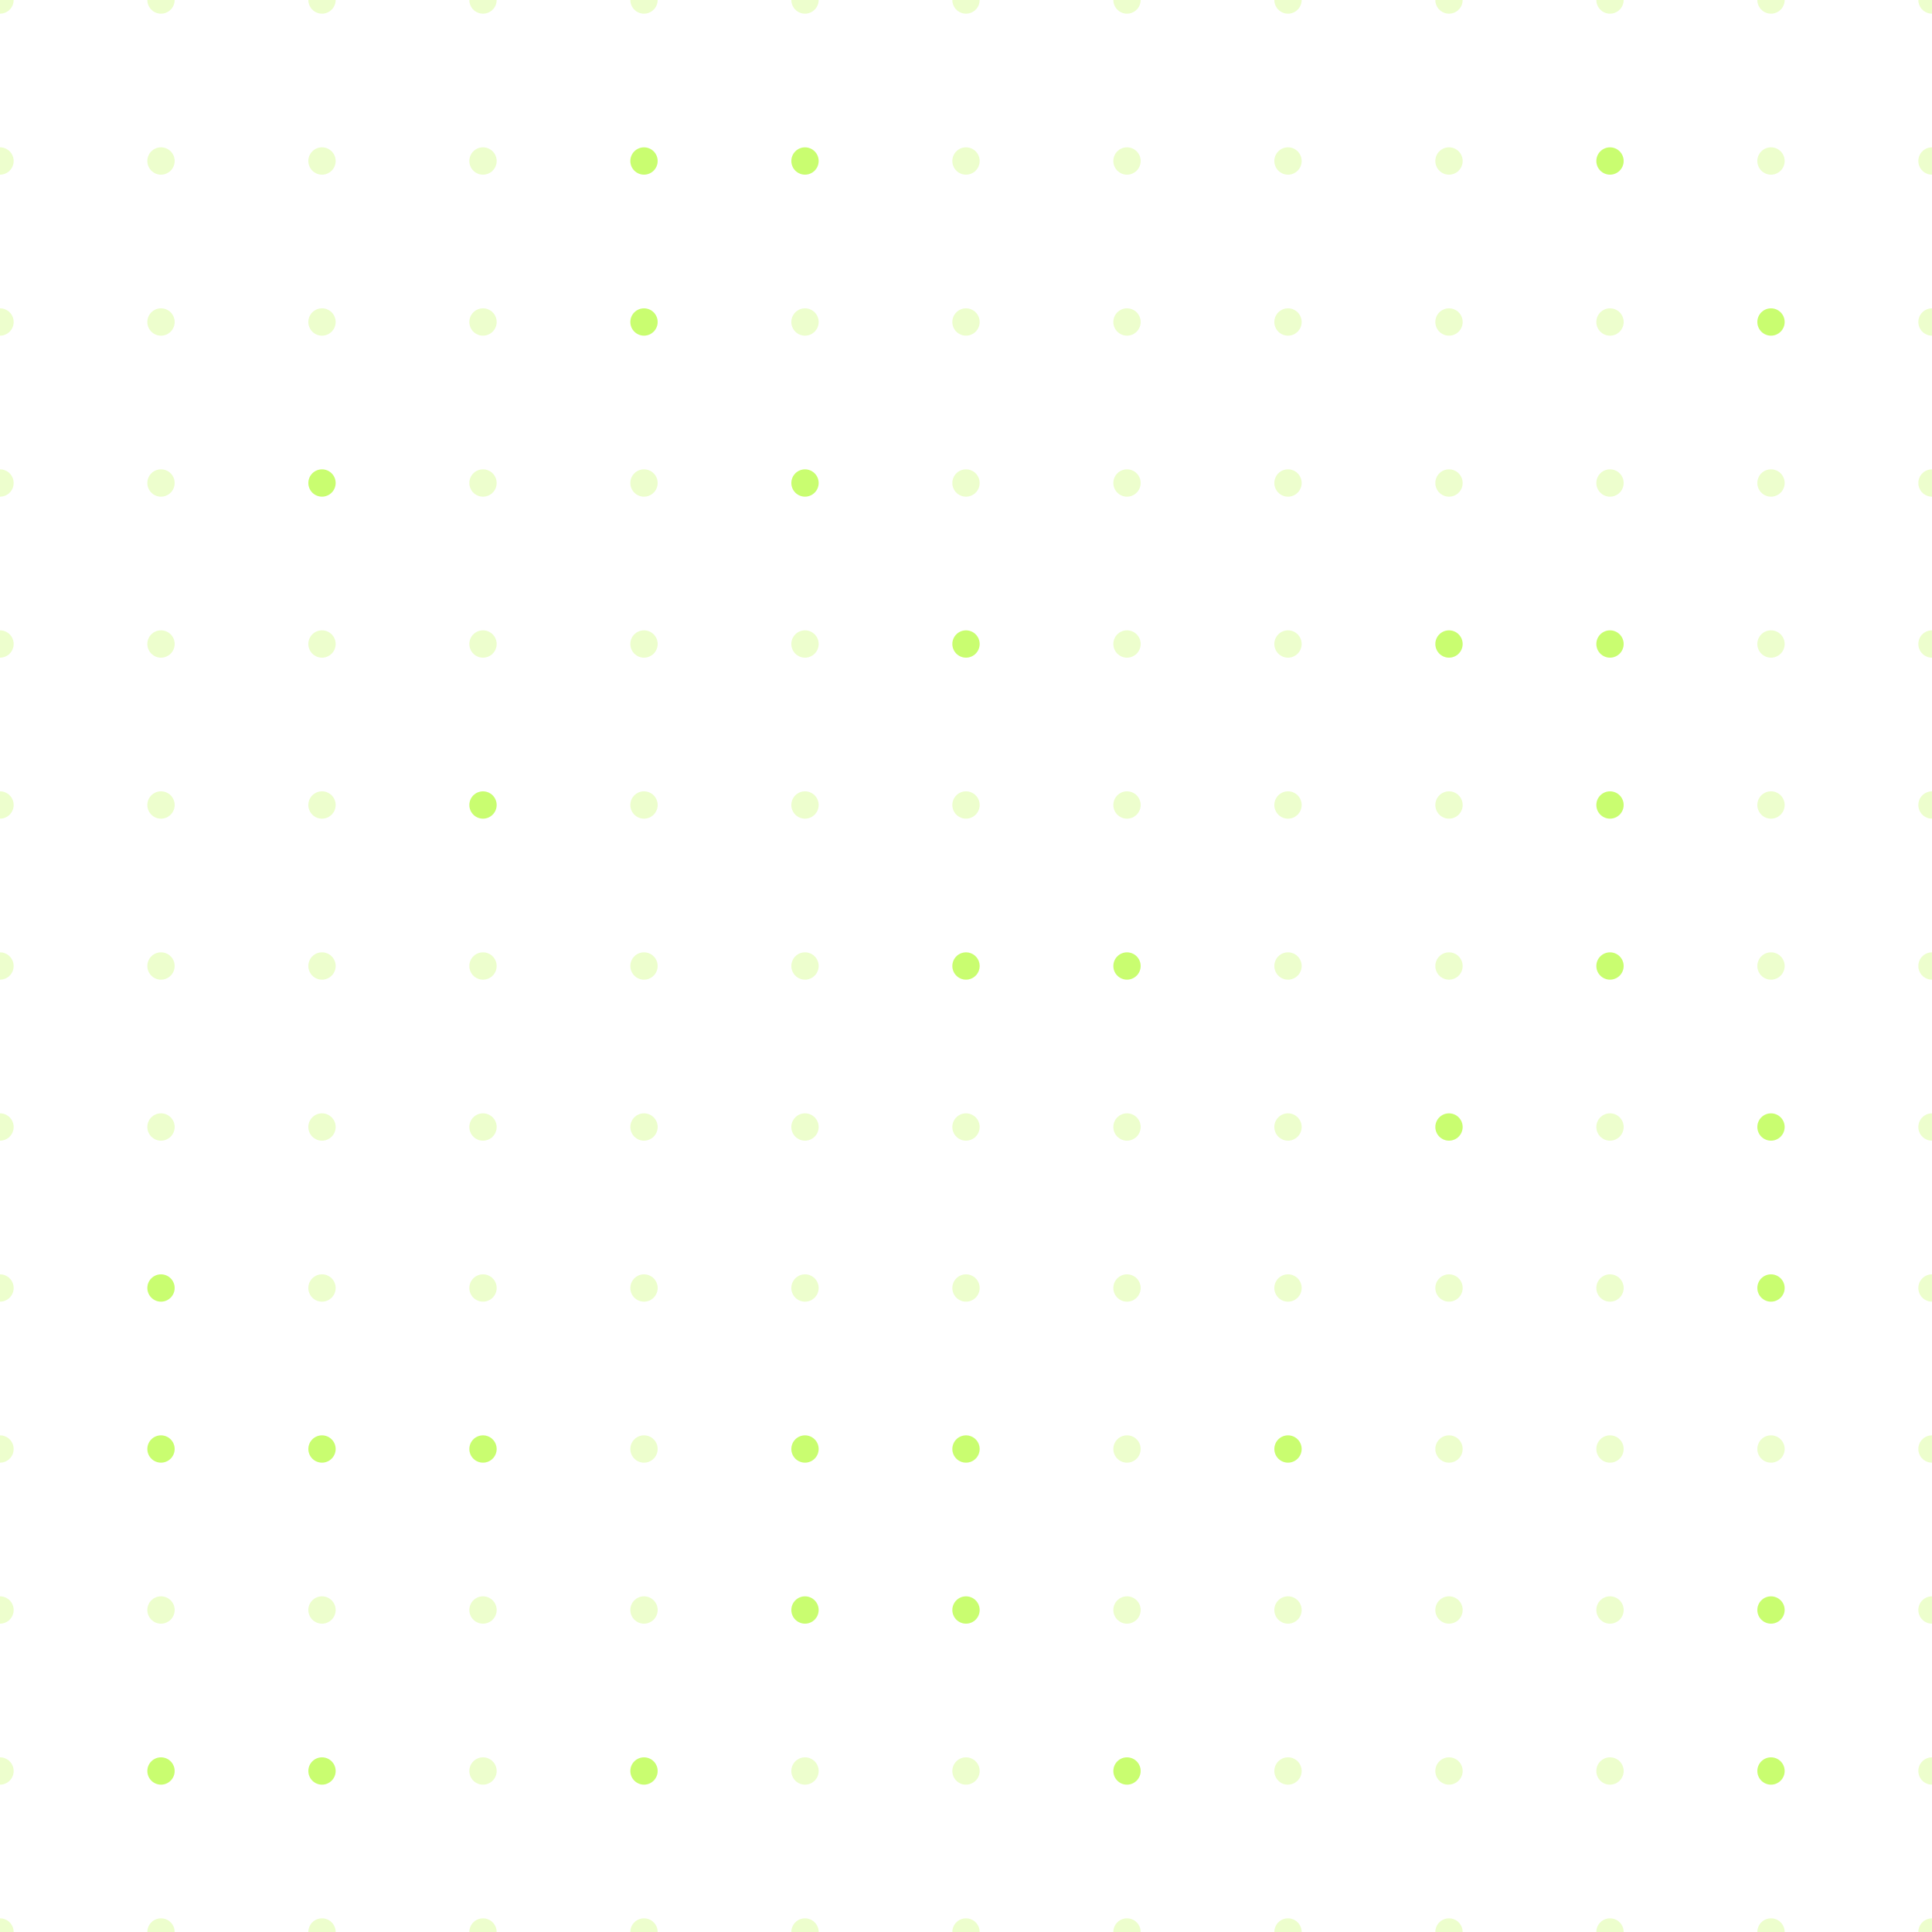 <svg xmlns="http://www.w3.org/2000/svg" version="1.1" xmlns:xlink="http://www.w3.org/1999/xlink" xmlns:svgjs="http://svgjs.dev/svgjs" viewBox="0 0 800 800" opacity="0.8" width="800" height="800"><g stroke-width="2.5" stroke="#bcfd4cff" fill="none"><circle r="5.658" cx="0" cy="0" fill="#bcfd4cff" stroke="none" opacity="0.35"></circle><circle r="5.658" cx="66.667" cy="0" fill="#bcfd4cff" stroke="none" opacity="0.35"></circle><circle r="5.658" cx="133.333" cy="0" fill="#bcfd4cff" stroke="none" opacity="0.35"></circle><circle r="5.658" cx="200" cy="0" fill="#bcfd4cff" stroke="none" opacity="0.35"></circle><circle r="5.658" cx="266.667" cy="0" fill="#bcfd4cff" stroke="none" opacity="0.35"></circle><circle r="5.658" cx="333.333" cy="0" fill="#bcfd4cff" stroke="none" opacity="0.35"></circle><circle r="5.658" cx="400" cy="0" fill="#bcfd4cff" stroke="none" opacity="0.35"></circle><circle r="5.658" cx="466.667" cy="0" fill="#bcfd4cff" stroke="none" opacity="0.35"></circle><circle r="5.658" cx="533.333" cy="0" fill="#bcfd4cff" stroke="none" opacity="0.35"></circle><circle r="5.658" cx="600" cy="0" fill="#bcfd4cff" stroke="none" opacity="0.35"></circle><circle r="5.658" cx="666.667" cy="0" fill="#bcfd4cff" stroke="none" opacity="0.35"></circle><circle r="5.658" cx="733.333" cy="0" fill="#bcfd4cff" stroke="none" opacity="0.35"></circle><circle r="5.658" cx="800" cy="0" fill="#bcfd4cff" stroke="none" opacity="0.35"></circle><circle r="5.658" cx="0" cy="66.667" fill="#bcfd4cff" stroke="none" opacity="0.35"></circle><circle r="5.658" cx="66.667" cy="66.667" fill="#bcfd4cff" stroke="none" opacity="0.35"></circle><circle r="5.658" cx="133.333" cy="66.667" fill="#bcfd4cff" stroke="none" opacity="0.35"></circle><circle r="5.658" cx="200" cy="66.667" fill="#bcfd4cff" stroke="none" opacity="0.35"></circle><circle r="5.658" cx="266.667" cy="66.667" fill="#bcfd4cff" stroke="none"></circle><circle r="5.658" cx="333.333" cy="66.667" fill="#bcfd4cff" stroke="none"></circle><circle r="5.658" cx="400" cy="66.667" fill="#bcfd4cff" stroke="none" opacity="0.35"></circle><circle r="5.658" cx="466.667" cy="66.667" fill="#bcfd4cff" stroke="none" opacity="0.35"></circle><circle r="5.658" cx="533.333" cy="66.667" fill="#bcfd4cff" stroke="none" opacity="0.35"></circle><circle r="5.658" cx="600" cy="66.667" fill="#bcfd4cff" stroke="none" opacity="0.35"></circle><circle r="5.658" cx="666.667" cy="66.667" fill="#bcfd4cff" stroke="none"></circle><circle r="5.658" cx="733.333" cy="66.667" fill="#bcfd4cff" stroke="none" opacity="0.35"></circle><circle r="5.658" cx="800" cy="66.667" fill="#bcfd4cff" stroke="none" opacity="0.35"></circle><circle r="5.658" cx="0" cy="133.333" fill="#bcfd4cff" stroke="none" opacity="0.35"></circle><circle r="5.658" cx="66.667" cy="133.333" fill="#bcfd4cff" stroke="none" opacity="0.35"></circle><circle r="5.658" cx="133.333" cy="133.333" fill="#bcfd4cff" stroke="none" opacity="0.35"></circle><circle r="5.658" cx="200" cy="133.333" fill="#bcfd4cff" stroke="none" opacity="0.35"></circle><circle r="5.658" cx="266.667" cy="133.333" fill="#bcfd4cff" stroke="none"></circle><circle r="5.658" cx="333.333" cy="133.333" fill="#bcfd4cff" stroke="none" opacity="0.35"></circle><circle r="5.658" cx="400" cy="133.333" fill="#bcfd4cff" stroke="none" opacity="0.35"></circle><circle r="5.658" cx="466.667" cy="133.333" fill="#bcfd4cff" stroke="none" opacity="0.35"></circle><circle r="5.658" cx="533.333" cy="133.333" fill="#bcfd4cff" stroke="none" opacity="0.35"></circle><circle r="5.658" cx="600" cy="133.333" fill="#bcfd4cff" stroke="none" opacity="0.35"></circle><circle r="5.658" cx="666.667" cy="133.333" fill="#bcfd4cff" stroke="none" opacity="0.35"></circle><circle r="5.658" cx="733.333" cy="133.333" fill="#bcfd4cff" stroke="none"></circle><circle r="5.658" cx="800" cy="133.333" fill="#bcfd4cff" stroke="none" opacity="0.35"></circle><circle r="5.658" cx="0" cy="200" fill="#bcfd4cff" stroke="none" opacity="0.35"></circle><circle r="5.658" cx="66.667" cy="200" fill="#bcfd4cff" stroke="none" opacity="0.35"></circle><circle r="5.658" cx="133.333" cy="200" fill="#bcfd4cff" stroke="none"></circle><circle r="5.658" cx="200" cy="200" fill="#bcfd4cff" stroke="none" opacity="0.35"></circle><circle r="5.658" cx="266.667" cy="200" fill="#bcfd4cff" stroke="none" opacity="0.35"></circle><circle r="5.658" cx="333.333" cy="200" fill="#bcfd4cff" stroke="none"></circle><circle r="5.658" cx="400" cy="200" fill="#bcfd4cff" stroke="none" opacity="0.35"></circle><circle r="5.658" cx="466.667" cy="200" fill="#bcfd4cff" stroke="none" opacity="0.35"></circle><circle r="5.658" cx="533.333" cy="200" fill="#bcfd4cff" stroke="none" opacity="0.35"></circle><circle r="5.658" cx="600" cy="200" fill="#bcfd4cff" stroke="none" opacity="0.35"></circle><circle r="5.658" cx="666.667" cy="200" fill="#bcfd4cff" stroke="none" opacity="0.35"></circle><circle r="5.658" cx="733.333" cy="200" fill="#bcfd4cff" stroke="none" opacity="0.35"></circle><circle r="5.658" cx="800" cy="200" fill="#bcfd4cff" stroke="none" opacity="0.35"></circle><circle r="5.658" cx="0" cy="266.667" fill="#bcfd4cff" stroke="none" opacity="0.35"></circle><circle r="5.658" cx="66.667" cy="266.667" fill="#bcfd4cff" stroke="none" opacity="0.35"></circle><circle r="5.658" cx="133.333" cy="266.667" fill="#bcfd4cff" stroke="none" opacity="0.35"></circle><circle r="5.658" cx="200" cy="266.667" fill="#bcfd4cff" stroke="none" opacity="0.35"></circle><circle r="5.658" cx="266.667" cy="266.667" fill="#bcfd4cff" stroke="none" opacity="0.35"></circle><circle r="5.658" cx="333.333" cy="266.667" fill="#bcfd4cff" stroke="none" opacity="0.35"></circle><circle r="5.658" cx="400" cy="266.667" fill="#bcfd4cff" stroke="none"></circle><circle r="5.658" cx="466.667" cy="266.667" fill="#bcfd4cff" stroke="none" opacity="0.35"></circle><circle r="5.658" cx="533.333" cy="266.667" fill="#bcfd4cff" stroke="none" opacity="0.35"></circle><circle r="5.658" cx="600" cy="266.667" fill="#bcfd4cff" stroke="none"></circle><circle r="5.658" cx="666.667" cy="266.667" fill="#bcfd4cff" stroke="none"></circle><circle r="5.658" cx="733.333" cy="266.667" fill="#bcfd4cff" stroke="none" opacity="0.35"></circle><circle r="5.658" cx="800" cy="266.667" fill="#bcfd4cff" stroke="none" opacity="0.35"></circle><circle r="5.658" cx="0" cy="333.333" fill="#bcfd4cff" stroke="none" opacity="0.35"></circle><circle r="5.658" cx="66.667" cy="333.333" fill="#bcfd4cff" stroke="none" opacity="0.35"></circle><circle r="5.658" cx="133.333" cy="333.333" fill="#bcfd4cff" stroke="none" opacity="0.35"></circle><circle r="5.658" cx="200" cy="333.333" fill="#bcfd4cff" stroke="none"></circle><circle r="5.658" cx="266.667" cy="333.333" fill="#bcfd4cff" stroke="none" opacity="0.35"></circle><circle r="5.658" cx="333.333" cy="333.333" fill="#bcfd4cff" stroke="none" opacity="0.35"></circle><circle r="5.658" cx="400" cy="333.333" fill="#bcfd4cff" stroke="none" opacity="0.35"></circle><circle r="5.658" cx="466.667" cy="333.333" fill="#bcfd4cff" stroke="none" opacity="0.35"></circle><circle r="5.658" cx="533.333" cy="333.333" fill="#bcfd4cff" stroke="none" opacity="0.35"></circle><circle r="5.658" cx="600" cy="333.333" fill="#bcfd4cff" stroke="none" opacity="0.35"></circle><circle r="5.658" cx="666.667" cy="333.333" fill="#bcfd4cff" stroke="none"></circle><circle r="5.658" cx="733.333" cy="333.333" fill="#bcfd4cff" stroke="none" opacity="0.35"></circle><circle r="5.658" cx="800" cy="333.333" fill="#bcfd4cff" stroke="none" opacity="0.35"></circle><circle r="5.658" cx="0" cy="400" fill="#bcfd4cff" stroke="none" opacity="0.35"></circle><circle r="5.658" cx="66.667" cy="400" fill="#bcfd4cff" stroke="none" opacity="0.35"></circle><circle r="5.658" cx="133.333" cy="400" fill="#bcfd4cff" stroke="none" opacity="0.35"></circle><circle r="5.658" cx="200" cy="400" fill="#bcfd4cff" stroke="none" opacity="0.35"></circle><circle r="5.658" cx="266.667" cy="400" fill="#bcfd4cff" stroke="none" opacity="0.35"></circle><circle r="5.658" cx="333.333" cy="400" fill="#bcfd4cff" stroke="none" opacity="0.35"></circle><circle r="5.658" cx="400" cy="400" fill="#bcfd4cff" stroke="none"></circle><circle r="5.658" cx="466.667" cy="400" fill="#bcfd4cff" stroke="none"></circle><circle r="5.658" cx="533.333" cy="400" fill="#bcfd4cff" stroke="none" opacity="0.35"></circle><circle r="5.658" cx="600" cy="400" fill="#bcfd4cff" stroke="none" opacity="0.35"></circle><circle r="5.658" cx="666.667" cy="400" fill="#bcfd4cff" stroke="none"></circle><circle r="5.658" cx="733.333" cy="400" fill="#bcfd4cff" stroke="none" opacity="0.35"></circle><circle r="5.658" cx="800" cy="400" fill="#bcfd4cff" stroke="none" opacity="0.35"></circle><circle r="5.658" cx="0" cy="466.667" fill="#bcfd4cff" stroke="none" opacity="0.35"></circle><circle r="5.658" cx="66.667" cy="466.667" fill="#bcfd4cff" stroke="none" opacity="0.35"></circle><circle r="5.658" cx="133.333" cy="466.667" fill="#bcfd4cff" stroke="none" opacity="0.35"></circle><circle r="5.658" cx="200" cy="466.667" fill="#bcfd4cff" stroke="none" opacity="0.35"></circle><circle r="5.658" cx="266.667" cy="466.667" fill="#bcfd4cff" stroke="none" opacity="0.35"></circle><circle r="5.658" cx="333.333" cy="466.667" fill="#bcfd4cff" stroke="none" opacity="0.35"></circle><circle r="5.658" cx="400" cy="466.667" fill="#bcfd4cff" stroke="none" opacity="0.35"></circle><circle r="5.658" cx="466.667" cy="466.667" fill="#bcfd4cff" stroke="none" opacity="0.35"></circle><circle r="5.658" cx="533.333" cy="466.667" fill="#bcfd4cff" stroke="none" opacity="0.35"></circle><circle r="5.658" cx="600" cy="466.667" fill="#bcfd4cff" stroke="none"></circle><circle r="5.658" cx="666.667" cy="466.667" fill="#bcfd4cff" stroke="none" opacity="0.35"></circle><circle r="5.658" cx="733.333" cy="466.667" fill="#bcfd4cff" stroke="none"></circle><circle r="5.658" cx="800" cy="466.667" fill="#bcfd4cff" stroke="none" opacity="0.35"></circle><circle r="5.658" cx="0" cy="533.333" fill="#bcfd4cff" stroke="none" opacity="0.35"></circle><circle r="5.658" cx="66.667" cy="533.333" fill="#bcfd4cff" stroke="none"></circle><circle r="5.658" cx="133.333" cy="533.333" fill="#bcfd4cff" stroke="none" opacity="0.35"></circle><circle r="5.658" cx="200" cy="533.333" fill="#bcfd4cff" stroke="none" opacity="0.35"></circle><circle r="5.658" cx="266.667" cy="533.333" fill="#bcfd4cff" stroke="none" opacity="0.35"></circle><circle r="5.658" cx="333.333" cy="533.333" fill="#bcfd4cff" stroke="none" opacity="0.35"></circle><circle r="5.658" cx="400" cy="533.333" fill="#bcfd4cff" stroke="none" opacity="0.35"></circle><circle r="5.658" cx="466.667" cy="533.333" fill="#bcfd4cff" stroke="none" opacity="0.35"></circle><circle r="5.658" cx="533.333" cy="533.333" fill="#bcfd4cff" stroke="none" opacity="0.35"></circle><circle r="5.658" cx="600" cy="533.333" fill="#bcfd4cff" stroke="none" opacity="0.35"></circle><circle r="5.658" cx="666.667" cy="533.333" fill="#bcfd4cff" stroke="none" opacity="0.35"></circle><circle r="5.658" cx="733.333" cy="533.333" fill="#bcfd4cff" stroke="none"></circle><circle r="5.658" cx="800" cy="533.333" fill="#bcfd4cff" stroke="none" opacity="0.35"></circle><circle r="5.658" cx="0" cy="600" fill="#bcfd4cff" stroke="none" opacity="0.35"></circle><circle r="5.658" cx="66.667" cy="600" fill="#bcfd4cff" stroke="none"></circle><circle r="5.658" cx="133.333" cy="600" fill="#bcfd4cff" stroke="none"></circle><circle r="5.658" cx="200" cy="600" fill="#bcfd4cff" stroke="none"></circle><circle r="5.658" cx="266.667" cy="600" fill="#bcfd4cff" stroke="none" opacity="0.35"></circle><circle r="5.658" cx="333.333" cy="600" fill="#bcfd4cff" stroke="none"></circle><circle r="5.658" cx="400" cy="600" fill="#bcfd4cff" stroke="none"></circle><circle r="5.658" cx="466.667" cy="600" fill="#bcfd4cff" stroke="none" opacity="0.35"></circle><circle r="5.658" cx="533.333" cy="600" fill="#bcfd4cff" stroke="none"></circle><circle r="5.658" cx="600" cy="600" fill="#bcfd4cff" stroke="none" opacity="0.35"></circle><circle r="5.658" cx="666.667" cy="600" fill="#bcfd4cff" stroke="none" opacity="0.35"></circle><circle r="5.658" cx="733.333" cy="600" fill="#bcfd4cff" stroke="none" opacity="0.35"></circle><circle r="5.658" cx="800" cy="600" fill="#bcfd4cff" stroke="none" opacity="0.35"></circle><circle r="5.658" cx="0" cy="666.667" fill="#bcfd4cff" stroke="none" opacity="0.35"></circle><circle r="5.658" cx="66.667" cy="666.667" fill="#bcfd4cff" stroke="none" opacity="0.35"></circle><circle r="5.658" cx="133.333" cy="666.667" fill="#bcfd4cff" stroke="none" opacity="0.35"></circle><circle r="5.658" cx="200" cy="666.667" fill="#bcfd4cff" stroke="none" opacity="0.35"></circle><circle r="5.658" cx="266.667" cy="666.667" fill="#bcfd4cff" stroke="none" opacity="0.35"></circle><circle r="5.658" cx="333.333" cy="666.667" fill="#bcfd4cff" stroke="none"></circle><circle r="5.658" cx="400" cy="666.667" fill="#bcfd4cff" stroke="none"></circle><circle r="5.658" cx="466.667" cy="666.667" fill="#bcfd4cff" stroke="none" opacity="0.35"></circle><circle r="5.658" cx="533.333" cy="666.667" fill="#bcfd4cff" stroke="none" opacity="0.35"></circle><circle r="5.658" cx="600" cy="666.667" fill="#bcfd4cff" stroke="none" opacity="0.35"></circle><circle r="5.658" cx="666.667" cy="666.667" fill="#bcfd4cff" stroke="none" opacity="0.35"></circle><circle r="5.658" cx="733.333" cy="666.667" fill="#bcfd4cff" stroke="none"></circle><circle r="5.658" cx="800" cy="666.667" fill="#bcfd4cff" stroke="none" opacity="0.35"></circle><circle r="5.658" cx="0" cy="733.333" fill="#bcfd4cff" stroke="none" opacity="0.35"></circle><circle r="5.658" cx="66.667" cy="733.333" fill="#bcfd4cff" stroke="none"></circle><circle r="5.658" cx="133.333" cy="733.333" fill="#bcfd4cff" stroke="none"></circle><circle r="5.658" cx="200" cy="733.333" fill="#bcfd4cff" stroke="none" opacity="0.35"></circle><circle r="5.658" cx="266.667" cy="733.333" fill="#bcfd4cff" stroke="none"></circle><circle r="5.658" cx="333.333" cy="733.333" fill="#bcfd4cff" stroke="none" opacity="0.35"></circle><circle r="5.658" cx="400" cy="733.333" fill="#bcfd4cff" stroke="none" opacity="0.35"></circle><circle r="5.658" cx="466.667" cy="733.333" fill="#bcfd4cff" stroke="none"></circle><circle r="5.658" cx="533.333" cy="733.333" fill="#bcfd4cff" stroke="none" opacity="0.35"></circle><circle r="5.658" cx="600" cy="733.333" fill="#bcfd4cff" stroke="none" opacity="0.35"></circle><circle r="5.658" cx="666.667" cy="733.333" fill="#bcfd4cff" stroke="none" opacity="0.35"></circle><circle r="5.658" cx="733.333" cy="733.333" fill="#bcfd4cff" stroke="none"></circle><circle r="5.658" cx="800" cy="733.333" fill="#bcfd4cff" stroke="none" opacity="0.35"></circle><circle r="5.658" cx="0" cy="800" fill="#bcfd4cff" stroke="none" opacity="0.35"></circle><circle r="5.658" cx="66.667" cy="800" fill="#bcfd4cff" stroke="none" opacity="0.35"></circle><circle r="5.658" cx="133.333" cy="800" fill="#bcfd4cff" stroke="none" opacity="0.35"></circle><circle r="5.658" cx="200" cy="800" fill="#bcfd4cff" stroke="none" opacity="0.35"></circle><circle r="5.658" cx="266.667" cy="800" fill="#bcfd4cff" stroke="none" opacity="0.35"></circle><circle r="5.658" cx="333.333" cy="800" fill="#bcfd4cff" stroke="none" opacity="0.35"></circle><circle r="5.658" cx="400" cy="800" fill="#bcfd4cff" stroke="none" opacity="0.35"></circle><circle r="5.658" cx="466.667" cy="800" fill="#bcfd4cff" stroke="none" opacity="0.35"></circle><circle r="5.658" cx="533.333" cy="800" fill="#bcfd4cff" stroke="none" opacity="0.35"></circle><circle r="5.658" cx="600" cy="800" fill="#bcfd4cff" stroke="none" opacity="0.35"></circle><circle r="5.658" cx="666.667" cy="800" fill="#bcfd4cff" stroke="none" opacity="0.35"></circle><circle r="5.658" cx="733.333" cy="800" fill="#bcfd4cff" stroke="none" opacity="0.35"></circle><circle r="5.658" cx="800" cy="800" fill="#bcfd4cff" stroke="none" opacity="0.35"></circle></g></svg>